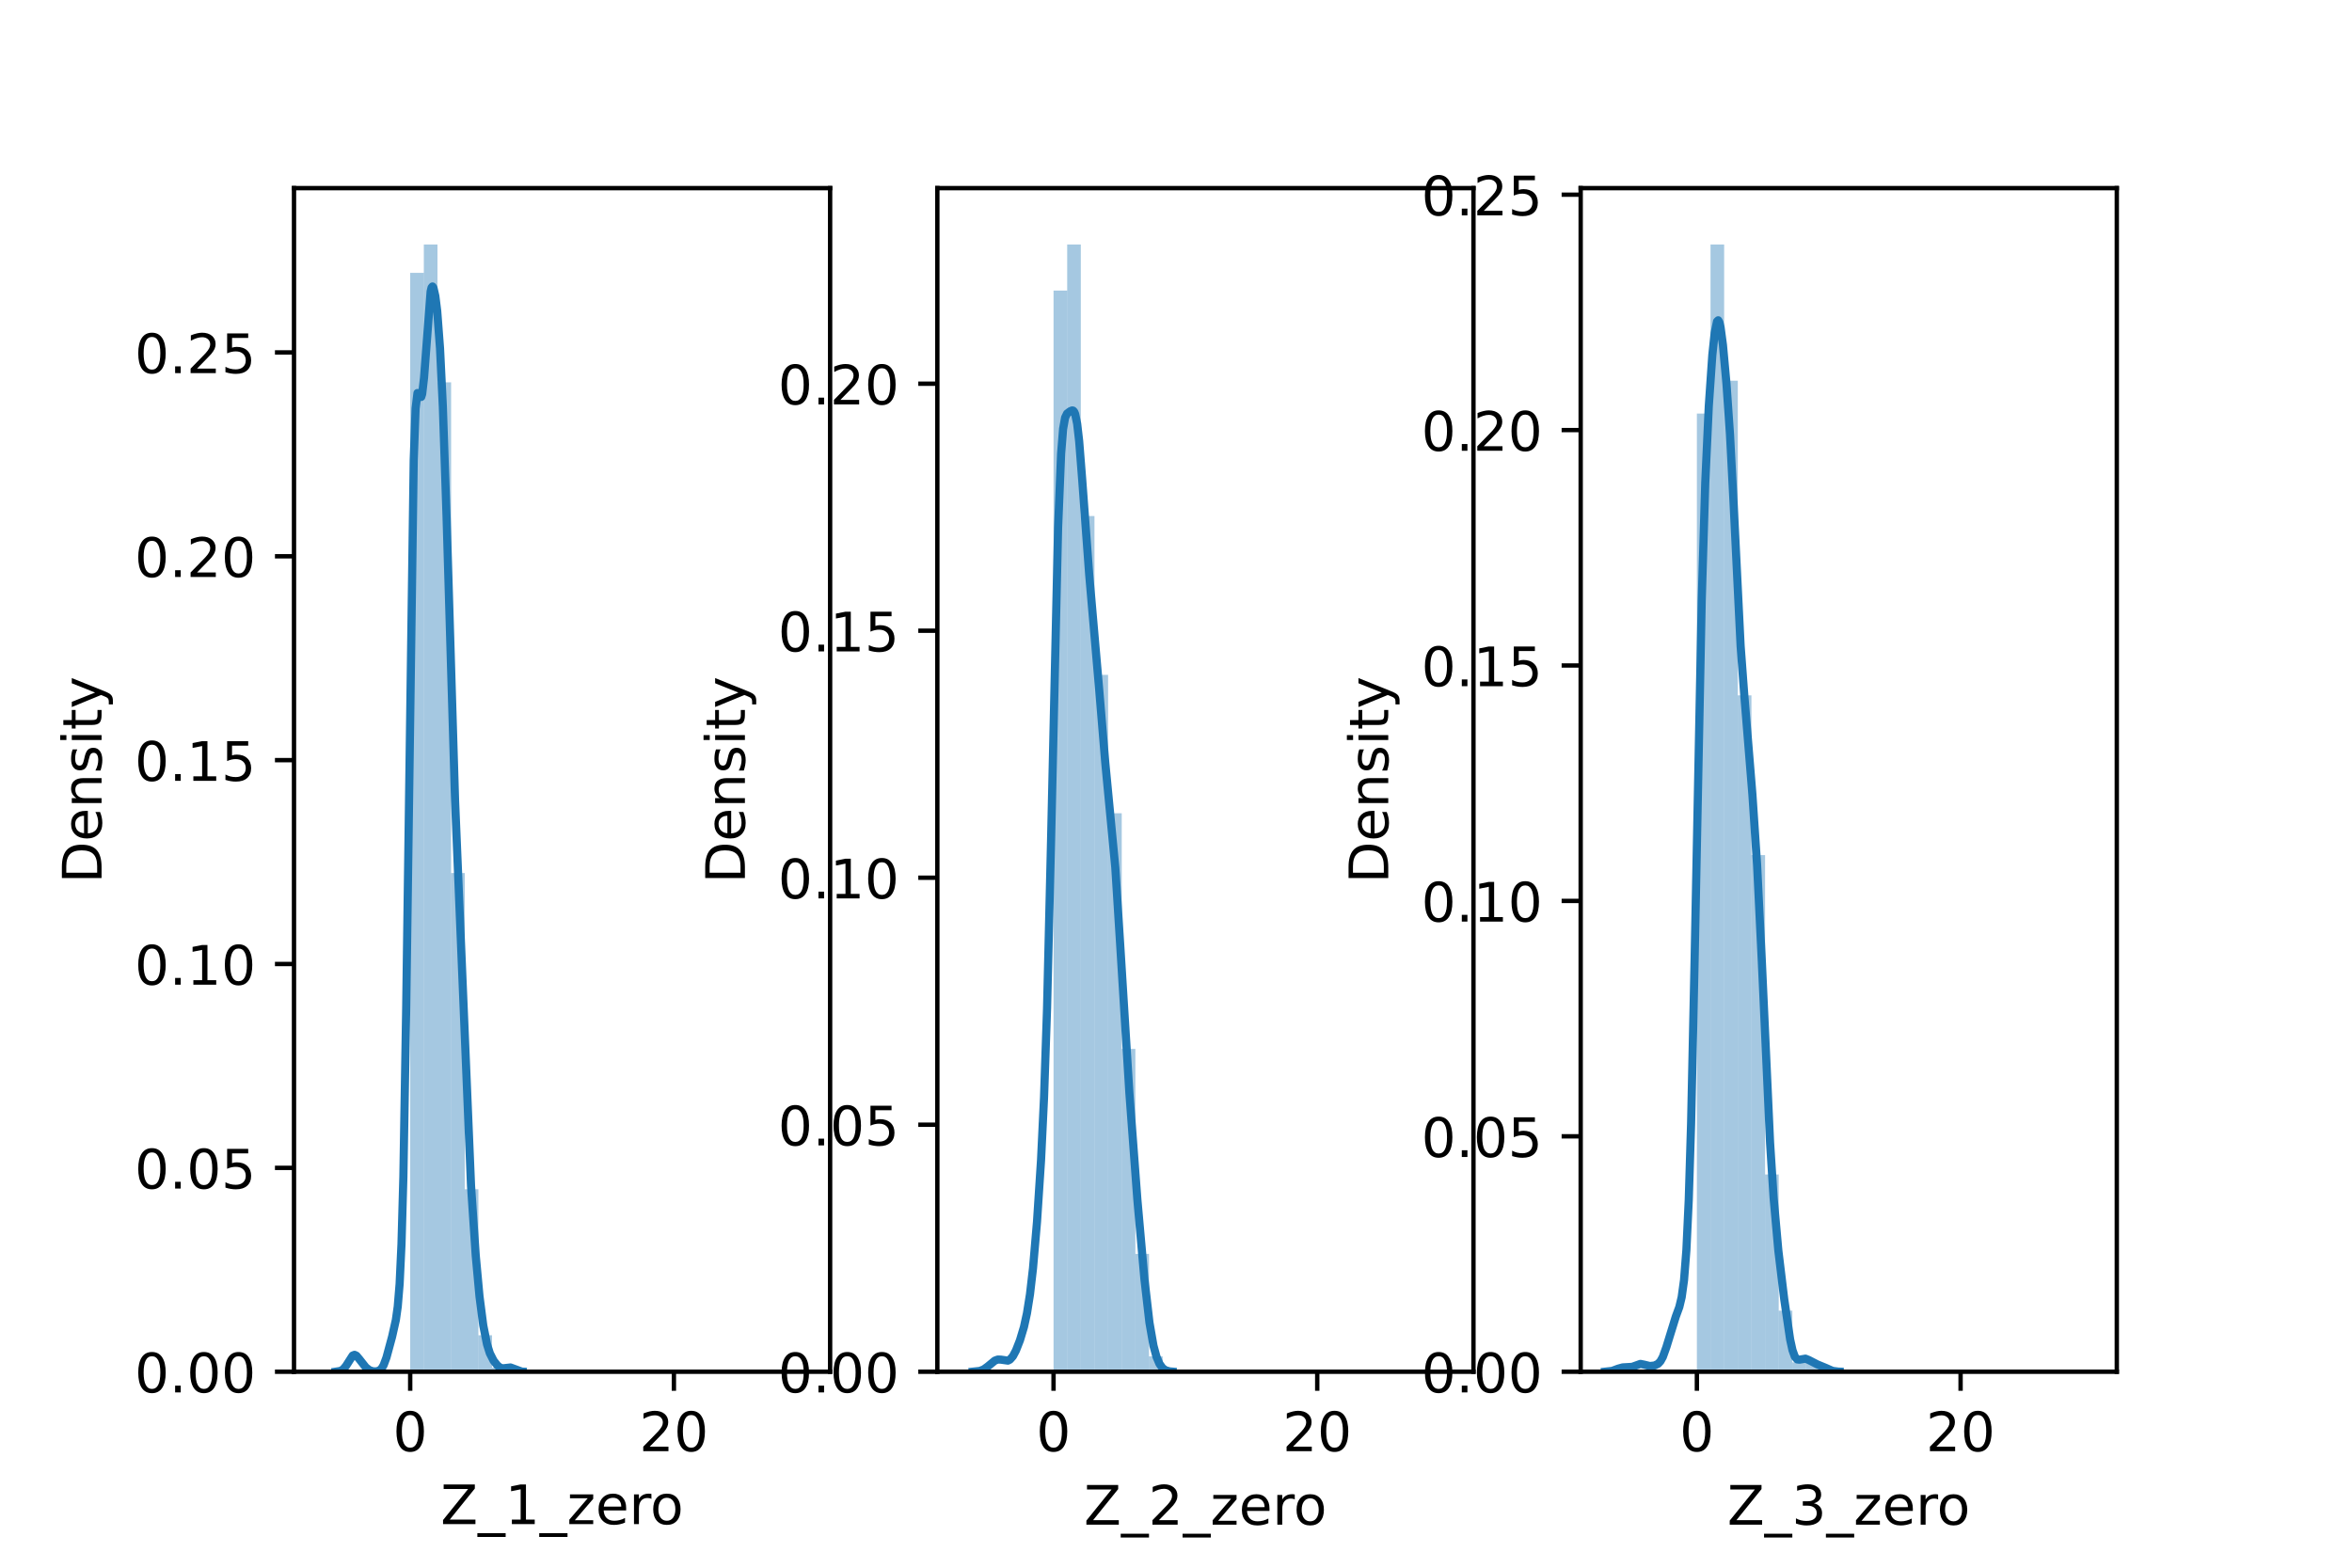 <?xml version="1.0" encoding="utf-8" standalone="no"?>
<!DOCTYPE svg PUBLIC "-//W3C//DTD SVG 1.1//EN"
  "http://www.w3.org/Graphics/SVG/1.1/DTD/svg11.dtd">
<!-- Created with matplotlib (https://matplotlib.org/) -->
<svg height="288pt" version="1.1" viewBox="0 0 432 288" width="432pt" xmlns="http://www.w3.org/2000/svg" xmlns:xlink="http://www.w3.org/1999/xlink">
 <defs>
  <style type="text/css">*{stroke-linecap:butt;stroke-linejoin:round;}</style>
 </defs>
 <g id="figure_1">
  <g id="patch_1">
   <path d="M 0 288 
L 432 288 
L 432 0 
L 0 0 
z
" style="fill:#ffffff;"/>
  </g>
  <g id="axes_1">
   <g id="patch_2">
    <path d="M 54 252 
L 152.471 252 
L 152.471 34.56 
L 54 34.56 
z
" style="fill:#ffffff;"/>
   </g>
   <g id="patch_3">
    <path clip-path="url(#p11caaab399)" d="M 75.342 252 
L 77.847 252 
L 77.847 50.129 
L 75.342 50.129 
z
" style="fill:#1f77b4;opacity:0.4;"/>
   </g>
   <g id="patch_4">
    <path clip-path="url(#p11caaab399)" d="M 77.847 252 
L 80.353 252 
L 80.353 44.914 
L 77.847 44.914 
z
" style="fill:#1f77b4;opacity:0.4;"/>
   </g>
   <g id="patch_5">
    <path clip-path="url(#p11caaab399)" d="M 80.353 252 
L 82.858 252 
L 82.858 70.241 
L 80.353 70.241 
z
" style="fill:#1f77b4;opacity:0.4;"/>
   </g>
   <g id="patch_6">
    <path clip-path="url(#p11caaab399)" d="M 82.858 252 
L 85.363 252 
L 85.363 160.376 
L 82.858 160.376 
z
" style="fill:#1f77b4;opacity:0.4;"/>
   </g>
   <g id="patch_7">
    <path clip-path="url(#p11caaab399)" d="M 85.363 252 
L 87.869 252 
L 87.869 218.479 
L 85.363 218.479 
z
" style="fill:#1f77b4;opacity:0.4;"/>
   </g>
   <g id="patch_8">
    <path clip-path="url(#p11caaab399)" d="M 87.869 252 
L 90.374 252 
L 90.374 245.296 
L 87.869 245.296 
z
" style="fill:#1f77b4;opacity:0.4;"/>
   </g>
   <g id="patch_9">
    <path clip-path="url(#p11caaab399)" d="M 90.374 252 
L 92.879 252 
L 92.879 251.255 
L 90.374 251.255 
z
" style="fill:#1f77b4;opacity:0.4;"/>
   </g>
   <g id="patch_10">
    <path clip-path="url(#p11caaab399)" d="M 92.879 252 
L 95.384 252 
L 95.384 251.255 
L 92.879 251.255 
z
" style="fill:#1f77b4;opacity:0.4;"/>
   </g>
   <g id="patch_11">
    <path clip-path="url(#p11caaab399)" d="M 95.384 252 
L 97.89 252 
L 97.89 252 
L 95.384 252 
z
" style="fill:#1f77b4;opacity:0.4;"/>
   </g>
   <g id="patch_12">
    <path clip-path="url(#p11caaab399)" d="M 97.89 252 
L 100.395 252 
L 100.395 252 
L 97.89 252 
z
" style="fill:#1f77b4;opacity:0.4;"/>
   </g>
   <g id="patch_13">
    <path clip-path="url(#p11caaab399)" d="M 100.395 252 
L 102.9 252 
L 102.9 252 
L 100.395 252 
z
" style="fill:#1f77b4;opacity:0.4;"/>
   </g>
   <g id="patch_14">
    <path clip-path="url(#p11caaab399)" d="M 102.9 252 
L 105.405 252 
L 105.405 252 
L 102.9 252 
z
" style="fill:#1f77b4;opacity:0.4;"/>
   </g>
   <g id="patch_15">
    <path clip-path="url(#p11caaab399)" d="M 105.405 252 
L 107.911 252 
L 107.911 252 
L 105.405 252 
z
" style="fill:#1f77b4;opacity:0.4;"/>
   </g>
   <g id="patch_16">
    <path clip-path="url(#p11caaab399)" d="M 107.911 252 
L 110.416 252 
L 110.416 252 
L 107.911 252 
z
" style="fill:#1f77b4;opacity:0.4;"/>
   </g>
   <g id="patch_17">
    <path clip-path="url(#p11caaab399)" d="M 110.416 252 
L 112.921 252 
L 112.921 252 
L 110.416 252 
z
" style="fill:#1f77b4;opacity:0.4;"/>
   </g>
   <g id="patch_18">
    <path clip-path="url(#p11caaab399)" d="M 112.921 252 
L 115.426 252 
L 115.426 252 
L 112.921 252 
z
" style="fill:#1f77b4;opacity:0.4;"/>
   </g>
   <g id="patch_19">
    <path clip-path="url(#p11caaab399)" d="M 115.426 252 
L 117.932 252 
L 117.932 252 
L 115.426 252 
z
" style="fill:#1f77b4;opacity:0.4;"/>
   </g>
   <g id="patch_20">
    <path clip-path="url(#p11caaab399)" d="M 117.932 252 
L 120.437 252 
L 120.437 252 
L 117.932 252 
z
" style="fill:#1f77b4;opacity:0.4;"/>
   </g>
   <g id="patch_21">
    <path clip-path="url(#p11caaab399)" d="M 120.437 252 
L 122.942 252 
L 122.942 252 
L 120.437 252 
z
" style="fill:#1f77b4;opacity:0.4;"/>
   </g>
   <g id="patch_22">
    <path clip-path="url(#p11caaab399)" d="M 122.942 252 
L 125.447 252 
L 125.447 252 
L 122.942 252 
z
" style="fill:#1f77b4;opacity:0.4;"/>
   </g>
   <g id="patch_23">
    <path clip-path="url(#p11caaab399)" d="M 125.447 252 
L 127.953 252 
L 127.953 252 
L 125.447 252 
z
" style="fill:#1f77b4;opacity:0.4;"/>
   </g>
   <g id="patch_24">
    <path clip-path="url(#p11caaab399)" d="M 127.953 252 
L 130.458 252 
L 130.458 252 
L 127.953 252 
z
" style="fill:#1f77b4;opacity:0.4;"/>
   </g>
   <g id="patch_25">
    <path clip-path="url(#p11caaab399)" d="M 130.458 252 
L 132.963 252 
L 132.963 252 
L 130.458 252 
z
" style="fill:#1f77b4;opacity:0.4;"/>
   </g>
   <g id="patch_26">
    <path clip-path="url(#p11caaab399)" d="M 132.963 252 
L 135.468 252 
L 135.468 252 
L 132.963 252 
z
" style="fill:#1f77b4;opacity:0.4;"/>
   </g>
   <g id="patch_27">
    <path clip-path="url(#p11caaab399)" d="M 135.468 252 
L 137.974 252 
L 137.974 252 
L 135.468 252 
z
" style="fill:#1f77b4;opacity:0.4;"/>
   </g>
   <g id="patch_28">
    <path clip-path="url(#p11caaab399)" d="M 137.974 252 
L 140.479 252 
L 140.479 252 
L 137.974 252 
z
" style="fill:#1f77b4;opacity:0.4;"/>
   </g>
   <g id="patch_29">
    <path clip-path="url(#p11caaab399)" d="M 140.479 252 
L 142.984 252 
L 142.984 252 
L 140.479 252 
z
" style="fill:#1f77b4;opacity:0.4;"/>
   </g>
   <g id="patch_30">
    <path clip-path="url(#p11caaab399)" d="M 142.984 252 
L 145.489 252 
L 145.489 252 
L 142.984 252 
z
" style="fill:#1f77b4;opacity:0.4;"/>
   </g>
   <g id="patch_31">
    <path clip-path="url(#p11caaab399)" d="M 145.489 252 
L 147.995 252 
L 147.995 252 
L 145.489 252 
z
" style="fill:#1f77b4;opacity:0.4;"/>
   </g>
   <g id="matplotlib.axis_1">
    <g id="xtick_1">
     <g id="line2d_1">
      <defs>
       <path d="M 0 0 
L 0 3.5 
" id="m0bbbafd25e" style="stroke:#000000;stroke-width:0.8;"/>
      </defs>
      <g>
       <use style="stroke:#000000;stroke-width:0.8;" x="75.342" xlink:href="#m0bbbafd25e" y="252"/>
      </g>
     </g>
     <g id="text_1">
      <!-- 0 -->
      <g transform="translate(72.161 266.598)scale(0.1 -0.1)">
       <defs>
        <path d="M 31.781 66.406 
Q 24.172 66.406 20.328 58.906 
Q 16.5 51.422 16.5 36.375 
Q 16.5 21.391 20.328 13.891 
Q 24.172 6.391 31.781 6.391 
Q 39.453 6.391 43.281 13.891 
Q 47.125 21.391 47.125 36.375 
Q 47.125 51.422 43.281 58.906 
Q 39.453 66.406 31.781 66.406 
z
M 31.781 74.219 
Q 44.047 74.219 50.516 64.516 
Q 56.984 54.828 56.984 36.375 
Q 56.984 17.969 50.516 8.266 
Q 44.047 -1.422 31.781 -1.422 
Q 19.531 -1.422 13.062 8.266 
Q 6.594 17.969 6.594 36.375 
Q 6.594 54.828 13.062 64.516 
Q 19.531 74.219 31.781 74.219 
z
" id="DejaVuSans-48"/>
       </defs>
       <use xlink:href="#DejaVuSans-48"/>
      </g>
     </g>
    </g>
    <g id="xtick_2">
     <g id="line2d_2">
      <g>
       <use style="stroke:#000000;stroke-width:0.8;" x="123.777" xlink:href="#m0bbbafd25e" y="252"/>
      </g>
     </g>
     <g id="text_2">
      <!-- 20 -->
      <g transform="translate(117.415 266.598)scale(0.1 -0.1)">
       <defs>
        <path d="M 19.188 8.297 
L 53.609 8.297 
L 53.609 0 
L 7.328 0 
L 7.328 8.297 
Q 12.938 14.109 22.625 23.891 
Q 32.328 33.688 34.812 36.531 
Q 39.547 41.844 41.422 45.531 
Q 43.312 49.219 43.312 52.781 
Q 43.312 58.594 39.234 62.25 
Q 35.156 65.922 28.609 65.922 
Q 23.969 65.922 18.812 64.312 
Q 13.672 62.703 7.812 59.422 
L 7.812 69.391 
Q 13.766 71.781 18.938 73 
Q 24.125 74.219 28.422 74.219 
Q 39.75 74.219 46.484 68.547 
Q 53.219 62.891 53.219 53.422 
Q 53.219 48.922 51.531 44.891 
Q 49.859 40.875 45.406 35.406 
Q 44.188 33.984 37.641 27.219 
Q 31.109 20.453 19.188 8.297 
z
" id="DejaVuSans-50"/>
       </defs>
       <use xlink:href="#DejaVuSans-50"/>
       <use x="63.623" xlink:href="#DejaVuSans-48"/>
      </g>
     </g>
    </g>
    <g id="text_3">
     <!-- Z_1_zero -->
     <g transform="translate(80.926 279.998)scale(0.1 -0.1)">
      <defs>
       <path d="M 5.609 72.906 
L 62.891 72.906 
L 62.891 65.375 
L 16.797 8.297 
L 64.016 8.297 
L 64.016 0 
L 4.5 0 
L 4.5 7.516 
L 50.594 64.594 
L 5.609 64.594 
z
" id="DejaVuSans-90"/>
       <path d="M 50.984 -16.609 
L 50.984 -23.578 
L -0.984 -23.578 
L -0.984 -16.609 
z
" id="DejaVuSans-95"/>
       <path d="M 12.406 8.297 
L 28.516 8.297 
L 28.516 63.922 
L 10.984 60.406 
L 10.984 69.391 
L 28.422 72.906 
L 38.281 72.906 
L 38.281 8.297 
L 54.391 8.297 
L 54.391 0 
L 12.406 0 
z
" id="DejaVuSans-49"/>
       <path d="M 5.516 54.688 
L 48.188 54.688 
L 48.188 46.484 
L 14.406 7.172 
L 48.188 7.172 
L 48.188 0 
L 4.297 0 
L 4.297 8.203 
L 38.094 47.516 
L 5.516 47.516 
z
" id="DejaVuSans-122"/>
       <path d="M 56.203 29.594 
L 56.203 25.203 
L 14.891 25.203 
Q 15.484 15.922 20.484 11.062 
Q 25.484 6.203 34.422 6.203 
Q 39.594 6.203 44.453 7.469 
Q 49.312 8.734 54.109 11.281 
L 54.109 2.781 
Q 49.266 0.734 44.188 -0.344 
Q 39.109 -1.422 33.891 -1.422 
Q 20.797 -1.422 13.156 6.188 
Q 5.516 13.812 5.516 26.812 
Q 5.516 40.234 12.766 48.109 
Q 20.016 56 32.328 56 
Q 43.359 56 49.781 48.891 
Q 56.203 41.797 56.203 29.594 
z
M 47.219 32.234 
Q 47.125 39.594 43.094 43.984 
Q 39.062 48.391 32.422 48.391 
Q 24.906 48.391 20.391 44.141 
Q 15.875 39.891 15.188 32.172 
z
" id="DejaVuSans-101"/>
       <path d="M 41.109 46.297 
Q 39.594 47.172 37.812 47.578 
Q 36.031 48 33.891 48 
Q 26.266 48 22.188 43.047 
Q 18.109 38.094 18.109 28.812 
L 18.109 0 
L 9.078 0 
L 9.078 54.688 
L 18.109 54.688 
L 18.109 46.188 
Q 20.953 51.172 25.484 53.578 
Q 30.031 56 36.531 56 
Q 37.453 56 38.578 55.875 
Q 39.703 55.766 41.062 55.516 
z
" id="DejaVuSans-114"/>
       <path d="M 30.609 48.391 
Q 23.391 48.391 19.188 42.75 
Q 14.984 37.109 14.984 27.297 
Q 14.984 17.484 19.156 11.844 
Q 23.344 6.203 30.609 6.203 
Q 37.797 6.203 41.984 11.859 
Q 46.188 17.531 46.188 27.297 
Q 46.188 37.016 41.984 42.703 
Q 37.797 48.391 30.609 48.391 
z
M 30.609 56 
Q 42.328 56 49.016 48.375 
Q 55.719 40.766 55.719 27.297 
Q 55.719 13.875 49.016 6.219 
Q 42.328 -1.422 30.609 -1.422 
Q 18.844 -1.422 12.172 6.219 
Q 5.516 13.875 5.516 27.297 
Q 5.516 40.766 12.172 48.375 
Q 18.844 56 30.609 56 
z
" id="DejaVuSans-111"/>
      </defs>
      <use xlink:href="#DejaVuSans-90"/>
      <use x="68.506" xlink:href="#DejaVuSans-95"/>
      <use x="118.506" xlink:href="#DejaVuSans-49"/>
      <use x="182.129" xlink:href="#DejaVuSans-95"/>
      <use x="232.129" xlink:href="#DejaVuSans-122"/>
      <use x="284.619" xlink:href="#DejaVuSans-101"/>
      <use x="346.143" xlink:href="#DejaVuSans-114"/>
      <use x="385.006" xlink:href="#DejaVuSans-111"/>
     </g>
    </g>
   </g>
   <g id="matplotlib.axis_2">
    <g id="ytick_1">
     <g id="line2d_3">
      <defs>
       <path d="M 0 0 
L -3.5 0 
" id="m06eb4c0893" style="stroke:#000000;stroke-width:0.8;"/>
      </defs>
      <g>
       <use style="stroke:#000000;stroke-width:0.8;" x="54" xlink:href="#m06eb4c0893" y="252"/>
      </g>
     </g>
     <g id="text_4">
      <!-- 0.00 -->
      <g transform="translate(24.734 255.799)scale(0.1 -0.1)">
       <defs>
        <path d="M 10.688 12.406 
L 21 12.406 
L 21 0 
L 10.688 0 
z
" id="DejaVuSans-46"/>
       </defs>
       <use xlink:href="#DejaVuSans-48"/>
       <use x="63.623" xlink:href="#DejaVuSans-46"/>
       <use x="95.41" xlink:href="#DejaVuSans-48"/>
       <use x="159.033" xlink:href="#DejaVuSans-48"/>
      </g>
     </g>
    </g>
    <g id="ytick_2">
     <g id="line2d_4">
      <g>
       <use style="stroke:#000000;stroke-width:0.8;" x="54" xlink:href="#m06eb4c0893" y="214.549"/>
      </g>
     </g>
     <g id="text_5">
      <!-- 0.05 -->
      <g transform="translate(24.734 218.348)scale(0.1 -0.1)">
       <defs>
        <path d="M 10.797 72.906 
L 49.516 72.906 
L 49.516 64.594 
L 19.828 64.594 
L 19.828 46.734 
Q 21.969 47.469 24.109 47.828 
Q 26.266 48.188 28.422 48.188 
Q 40.625 48.188 47.75 41.5 
Q 54.891 34.812 54.891 23.391 
Q 54.891 11.625 47.562 5.094 
Q 40.234 -1.422 26.906 -1.422 
Q 22.312 -1.422 17.547 -0.641 
Q 12.797 0.141 7.719 1.703 
L 7.719 11.625 
Q 12.109 9.234 16.797 8.062 
Q 21.484 6.891 26.703 6.891 
Q 35.156 6.891 40.078 11.328 
Q 45.016 15.766 45.016 23.391 
Q 45.016 31 40.078 35.438 
Q 35.156 39.891 26.703 39.891 
Q 22.75 39.891 18.812 39.016 
Q 14.891 38.141 10.797 36.281 
z
" id="DejaVuSans-53"/>
       </defs>
       <use xlink:href="#DejaVuSans-48"/>
       <use x="63.623" xlink:href="#DejaVuSans-46"/>
       <use x="95.41" xlink:href="#DejaVuSans-48"/>
       <use x="159.033" xlink:href="#DejaVuSans-53"/>
      </g>
     </g>
    </g>
    <g id="ytick_3">
     <g id="line2d_5">
      <g>
       <use style="stroke:#000000;stroke-width:0.8;" x="54" xlink:href="#m06eb4c0893" y="177.098"/>
      </g>
     </g>
     <g id="text_6">
      <!-- 0.10 -->
      <g transform="translate(24.734 180.897)scale(0.1 -0.1)">
       <use xlink:href="#DejaVuSans-48"/>
       <use x="63.623" xlink:href="#DejaVuSans-46"/>
       <use x="95.41" xlink:href="#DejaVuSans-49"/>
       <use x="159.033" xlink:href="#DejaVuSans-48"/>
      </g>
     </g>
    </g>
    <g id="ytick_4">
     <g id="line2d_6">
      <g>
       <use style="stroke:#000000;stroke-width:0.8;" x="54" xlink:href="#m06eb4c0893" y="139.647"/>
      </g>
     </g>
     <g id="text_7">
      <!-- 0.15 -->
      <g transform="translate(24.734 143.446)scale(0.1 -0.1)">
       <use xlink:href="#DejaVuSans-48"/>
       <use x="63.623" xlink:href="#DejaVuSans-46"/>
       <use x="95.41" xlink:href="#DejaVuSans-49"/>
       <use x="159.033" xlink:href="#DejaVuSans-53"/>
      </g>
     </g>
    </g>
    <g id="ytick_5">
     <g id="line2d_7">
      <g>
       <use style="stroke:#000000;stroke-width:0.8;" x="54" xlink:href="#m06eb4c0893" y="102.195"/>
      </g>
     </g>
     <g id="text_8">
      <!-- 0.20 -->
      <g transform="translate(24.734 105.995)scale(0.1 -0.1)">
       <use xlink:href="#DejaVuSans-48"/>
       <use x="63.623" xlink:href="#DejaVuSans-46"/>
       <use x="95.41" xlink:href="#DejaVuSans-50"/>
       <use x="159.033" xlink:href="#DejaVuSans-48"/>
      </g>
     </g>
    </g>
    <g id="ytick_6">
     <g id="line2d_8">
      <g>
       <use style="stroke:#000000;stroke-width:0.8;" x="54" xlink:href="#m06eb4c0893" y="64.744"/>
      </g>
     </g>
     <g id="text_9">
      <!-- 0.25 -->
      <g transform="translate(24.734 68.544)scale(0.1 -0.1)">
       <use xlink:href="#DejaVuSans-48"/>
       <use x="63.623" xlink:href="#DejaVuSans-46"/>
       <use x="95.41" xlink:href="#DejaVuSans-50"/>
       <use x="159.033" xlink:href="#DejaVuSans-53"/>
      </g>
     </g>
    </g>
    <g id="text_10">
     <!-- Density -->
     <g transform="translate(18.655 162.289)rotate(-90)scale(0.1 -0.1)">
      <defs>
       <path d="M 19.672 64.797 
L 19.672 8.109 
L 31.594 8.109 
Q 46.688 8.109 53.688 14.938 
Q 60.688 21.781 60.688 36.531 
Q 60.688 51.172 53.688 57.984 
Q 46.688 64.797 31.594 64.797 
z
M 9.812 72.906 
L 30.078 72.906 
Q 51.266 72.906 61.172 64.094 
Q 71.094 55.281 71.094 36.531 
Q 71.094 17.672 61.125 8.828 
Q 51.172 0 30.078 0 
L 9.812 0 
z
" id="DejaVuSans-68"/>
       <path d="M 54.891 33.016 
L 54.891 0 
L 45.906 0 
L 45.906 32.719 
Q 45.906 40.484 42.875 44.328 
Q 39.844 48.188 33.797 48.188 
Q 26.516 48.188 22.312 43.547 
Q 18.109 38.922 18.109 30.906 
L 18.109 0 
L 9.078 0 
L 9.078 54.688 
L 18.109 54.688 
L 18.109 46.188 
Q 21.344 51.125 25.703 53.562 
Q 30.078 56 35.797 56 
Q 45.219 56 50.047 50.172 
Q 54.891 44.344 54.891 33.016 
z
" id="DejaVuSans-110"/>
       <path d="M 44.281 53.078 
L 44.281 44.578 
Q 40.484 46.531 36.375 47.5 
Q 32.281 48.484 27.875 48.484 
Q 21.188 48.484 17.844 46.438 
Q 14.5 44.391 14.5 40.281 
Q 14.5 37.156 16.891 35.375 
Q 19.281 33.594 26.516 31.984 
L 29.594 31.297 
Q 39.156 29.25 43.188 25.516 
Q 47.219 21.781 47.219 15.094 
Q 47.219 7.469 41.188 3.016 
Q 35.156 -1.422 24.609 -1.422 
Q 20.219 -1.422 15.453 -0.562 
Q 10.688 0.297 5.422 2 
L 5.422 11.281 
Q 10.406 8.688 15.234 7.391 
Q 20.062 6.109 24.812 6.109 
Q 31.156 6.109 34.562 8.281 
Q 37.984 10.453 37.984 14.406 
Q 37.984 18.062 35.516 20.016 
Q 33.062 21.969 24.703 23.781 
L 21.578 24.516 
Q 13.234 26.266 9.516 29.906 
Q 5.812 33.547 5.812 39.891 
Q 5.812 47.609 11.281 51.797 
Q 16.75 56 26.812 56 
Q 31.781 56 36.172 55.266 
Q 40.578 54.547 44.281 53.078 
z
" id="DejaVuSans-115"/>
       <path d="M 9.422 54.688 
L 18.406 54.688 
L 18.406 0 
L 9.422 0 
z
M 9.422 75.984 
L 18.406 75.984 
L 18.406 64.594 
L 9.422 64.594 
z
" id="DejaVuSans-105"/>
       <path d="M 18.312 70.219 
L 18.312 54.688 
L 36.812 54.688 
L 36.812 47.703 
L 18.312 47.703 
L 18.312 18.016 
Q 18.312 11.328 20.141 9.422 
Q 21.969 7.516 27.594 7.516 
L 36.812 7.516 
L 36.812 0 
L 27.594 0 
Q 17.188 0 13.234 3.875 
Q 9.281 7.766 9.281 18.016 
L 9.281 47.703 
L 2.688 47.703 
L 2.688 54.688 
L 9.281 54.688 
L 9.281 70.219 
z
" id="DejaVuSans-116"/>
       <path d="M 32.172 -5.078 
Q 28.375 -14.844 24.75 -17.812 
Q 21.141 -20.797 15.094 -20.797 
L 7.906 -20.797 
L 7.906 -13.281 
L 13.188 -13.281 
Q 16.891 -13.281 18.938 -11.516 
Q 21 -9.766 23.484 -3.219 
L 25.094 0.875 
L 2.984 54.688 
L 12.5 54.688 
L 29.594 11.922 
L 46.688 54.688 
L 56.203 54.688 
z
" id="DejaVuSans-121"/>
      </defs>
      <use xlink:href="#DejaVuSans-68"/>
      <use x="77.002" xlink:href="#DejaVuSans-101"/>
      <use x="138.525" xlink:href="#DejaVuSans-110"/>
      <use x="201.904" xlink:href="#DejaVuSans-115"/>
      <use x="254.004" xlink:href="#DejaVuSans-105"/>
      <use x="281.787" xlink:href="#DejaVuSans-116"/>
      <use x="320.996" xlink:href="#DejaVuSans-121"/>
     </g>
    </g>
   </g>
   <g id="line2d_9">
    <path clip-path="url(#p11caaab399)" d="M 61.661 251.99 
L 62.524 251.859 
L 63.042 251.551 
L 63.559 250.928 
L 64.768 249.036 
L 65.113 248.893 
L 65.458 249.048 
L 65.976 249.659 
L 67.185 251.196 
L 67.875 251.728 
L 68.566 251.941 
L 69.256 251.925 
L 69.774 251.71 
L 70.119 251.366 
L 70.464 250.78 
L 70.982 249.389 
L 72.018 245.563 
L 72.708 242.49 
L 73.054 240.035 
L 73.399 235.881 
L 73.744 228.548 
L 74.089 216.169 
L 74.607 185.282 
L 75.988 84.548 
L 76.334 75.039 
L 76.679 72.204 
L 76.851 72.219 
L 77.197 72.922 
L 77.369 72.916 
L 77.542 72.367 
L 77.887 69.374 
L 79.095 53.549 
L 79.268 52.834 
L 79.441 52.632 
L 79.613 52.869 
L 79.959 54.394 
L 80.304 57.156 
L 80.822 64.018 
L 81.34 74.712 
L 82.03 95.155 
L 83.584 147.095 
L 86.518 217.866 
L 87.381 230.664 
L 88.072 238.168 
L 88.762 243.497 
L 89.453 246.968 
L 89.971 248.61 
L 90.661 249.97 
L 91.352 250.842 
L 91.869 251.258 
L 92.387 251.377 
L 93.768 251.218 
L 95.84 251.983 
L 96.012 251.991 
L 96.012 251.991 
" style="fill:none;stroke:#1f77b4;stroke-linecap:square;stroke-width:1.5;"/>
   </g>
   <g id="patch_32">
    <path d="M 54 252 
L 54 34.56 
" style="fill:none;stroke:#000000;stroke-linecap:square;stroke-linejoin:miter;stroke-width:0.8;"/>
   </g>
   <g id="patch_33">
    <path d="M 152.471 252 
L 152.471 34.56 
" style="fill:none;stroke:#000000;stroke-linecap:square;stroke-linejoin:miter;stroke-width:0.8;"/>
   </g>
   <g id="patch_34">
    <path d="M 54 252 
L 152.471 252 
" style="fill:none;stroke:#000000;stroke-linecap:square;stroke-linejoin:miter;stroke-width:0.8;"/>
   </g>
   <g id="patch_35">
    <path d="M 54 34.56 
L 152.471 34.56 
" style="fill:none;stroke:#000000;stroke-linecap:square;stroke-linejoin:miter;stroke-width:0.8;"/>
   </g>
  </g>
  <g id="axes_2">
   <g id="patch_36">
    <path d="M 172.165 252 
L 270.635 252 
L 270.635 34.56 
L 172.165 34.56 
z
" style="fill:#ffffff;"/>
   </g>
   <g id="patch_37">
    <path clip-path="url(#p3aa80ba2a0)" d="M 193.507 252 
L 196.012 252 
L 196.012 53.386 
L 193.507 53.386 
z
" style="fill:#1f77b4;opacity:0.4;"/>
   </g>
   <g id="patch_38">
    <path clip-path="url(#p3aa80ba2a0)" d="M 196.012 252 
L 198.517 252 
L 198.517 44.914 
L 196.012 44.914 
z
" style="fill:#1f77b4;opacity:0.4;"/>
   </g>
   <g id="patch_39">
    <path clip-path="url(#p3aa80ba2a0)" d="M 198.517 252 
L 201.023 252 
L 201.023 94.803 
L 198.517 94.803 
z
" style="fill:#1f77b4;opacity:0.4;"/>
   </g>
   <g id="patch_40">
    <path clip-path="url(#p3aa80ba2a0)" d="M 201.023 252 
L 203.528 252 
L 203.528 123.983 
L 201.023 123.983 
z
" style="fill:#1f77b4;opacity:0.4;"/>
   </g>
   <g id="patch_41">
    <path clip-path="url(#p3aa80ba2a0)" d="M 203.528 252 
L 206.033 252 
L 206.033 149.398 
L 203.528 149.398 
z
" style="fill:#1f77b4;opacity:0.4;"/>
   </g>
   <g id="patch_42">
    <path clip-path="url(#p3aa80ba2a0)" d="M 206.033 252 
L 208.538 252 
L 208.538 192.698 
L 206.033 192.698 
z
" style="fill:#1f77b4;opacity:0.4;"/>
   </g>
   <g id="patch_43">
    <path clip-path="url(#p3aa80ba2a0)" d="M 208.538 252 
L 211.044 252 
L 211.044 230.35 
L 208.538 230.35 
z
" style="fill:#1f77b4;opacity:0.4;"/>
   </g>
   <g id="patch_44">
    <path clip-path="url(#p3aa80ba2a0)" d="M 211.044 252 
L 213.549 252 
L 213.549 249.176 
L 211.044 249.176 
z
" style="fill:#1f77b4;opacity:0.4;"/>
   </g>
   <g id="patch_45">
    <path clip-path="url(#p3aa80ba2a0)" d="M 213.549 252 
L 216.054 252 
L 216.054 252 
L 213.549 252 
z
" style="fill:#1f77b4;opacity:0.4;"/>
   </g>
   <g id="patch_46">
    <path clip-path="url(#p3aa80ba2a0)" d="M 216.054 252 
L 218.559 252 
L 218.559 252 
L 216.054 252 
z
" style="fill:#1f77b4;opacity:0.4;"/>
   </g>
   <g id="patch_47">
    <path clip-path="url(#p3aa80ba2a0)" d="M 218.559 252 
L 221.065 252 
L 221.065 252 
L 218.559 252 
z
" style="fill:#1f77b4;opacity:0.4;"/>
   </g>
   <g id="patch_48">
    <path clip-path="url(#p3aa80ba2a0)" d="M 221.065 252 
L 223.57 252 
L 223.57 252 
L 221.065 252 
z
" style="fill:#1f77b4;opacity:0.4;"/>
   </g>
   <g id="patch_49">
    <path clip-path="url(#p3aa80ba2a0)" d="M 223.57 252 
L 226.075 252 
L 226.075 252 
L 223.57 252 
z
" style="fill:#1f77b4;opacity:0.4;"/>
   </g>
   <g id="patch_50">
    <path clip-path="url(#p3aa80ba2a0)" d="M 226.075 252 
L 228.581 252 
L 228.581 252 
L 226.075 252 
z
" style="fill:#1f77b4;opacity:0.4;"/>
   </g>
   <g id="patch_51">
    <path clip-path="url(#p3aa80ba2a0)" d="M 228.581 252 
L 231.086 252 
L 231.086 252 
L 228.581 252 
z
" style="fill:#1f77b4;opacity:0.4;"/>
   </g>
   <g id="patch_52">
    <path clip-path="url(#p3aa80ba2a0)" d="M 231.086 252 
L 233.591 252 
L 233.591 252 
L 231.086 252 
z
" style="fill:#1f77b4;opacity:0.4;"/>
   </g>
   <g id="patch_53">
    <path clip-path="url(#p3aa80ba2a0)" d="M 233.591 252 
L 236.096 252 
L 236.096 252 
L 233.591 252 
z
" style="fill:#1f77b4;opacity:0.4;"/>
   </g>
   <g id="patch_54">
    <path clip-path="url(#p3aa80ba2a0)" d="M 236.096 252 
L 238.602 252 
L 238.602 252 
L 236.096 252 
z
" style="fill:#1f77b4;opacity:0.4;"/>
   </g>
   <g id="patch_55">
    <path clip-path="url(#p3aa80ba2a0)" d="M 238.602 252 
L 241.107 252 
L 241.107 252 
L 238.602 252 
z
" style="fill:#1f77b4;opacity:0.4;"/>
   </g>
   <g id="patch_56">
    <path clip-path="url(#p3aa80ba2a0)" d="M 241.107 252 
L 243.612 252 
L 243.612 252 
L 241.107 252 
z
" style="fill:#1f77b4;opacity:0.4;"/>
   </g>
   <g id="patch_57">
    <path clip-path="url(#p3aa80ba2a0)" d="M 243.612 252 
L 246.117 252 
L 246.117 252 
L 243.612 252 
z
" style="fill:#1f77b4;opacity:0.4;"/>
   </g>
   <g id="patch_58">
    <path clip-path="url(#p3aa80ba2a0)" d="M 246.117 252 
L 248.623 252 
L 248.623 252 
L 246.117 252 
z
" style="fill:#1f77b4;opacity:0.4;"/>
   </g>
   <g id="patch_59">
    <path clip-path="url(#p3aa80ba2a0)" d="M 248.623 252 
L 251.128 252 
L 251.128 252 
L 248.623 252 
z
" style="fill:#1f77b4;opacity:0.4;"/>
   </g>
   <g id="patch_60">
    <path clip-path="url(#p3aa80ba2a0)" d="M 251.128 252 
L 253.633 252 
L 253.633 252 
L 251.128 252 
z
" style="fill:#1f77b4;opacity:0.4;"/>
   </g>
   <g id="patch_61">
    <path clip-path="url(#p3aa80ba2a0)" d="M 253.633 252 
L 256.138 252 
L 256.138 252 
L 253.633 252 
z
" style="fill:#1f77b4;opacity:0.4;"/>
   </g>
   <g id="patch_62">
    <path clip-path="url(#p3aa80ba2a0)" d="M 256.138 252 
L 258.644 252 
L 258.644 252 
L 256.138 252 
z
" style="fill:#1f77b4;opacity:0.4;"/>
   </g>
   <g id="patch_63">
    <path clip-path="url(#p3aa80ba2a0)" d="M 258.644 252 
L 261.149 252 
L 261.149 252 
L 258.644 252 
z
" style="fill:#1f77b4;opacity:0.4;"/>
   </g>
   <g id="patch_64">
    <path clip-path="url(#p3aa80ba2a0)" d="M 261.149 252 
L 263.654 252 
L 263.654 252 
L 261.149 252 
z
" style="fill:#1f77b4;opacity:0.4;"/>
   </g>
   <g id="patch_65">
    <path clip-path="url(#p3aa80ba2a0)" d="M 263.654 252 
L 266.159 252 
L 266.159 252 
L 263.654 252 
z
" style="fill:#1f77b4;opacity:0.4;"/>
   </g>
   <g id="matplotlib.axis_3">
    <g id="xtick_3">
     <g id="line2d_10">
      <g>
       <use style="stroke:#000000;stroke-width:0.8;" x="193.507" xlink:href="#m0bbbafd25e" y="252"/>
      </g>
     </g>
     <g id="text_11">
      <!-- 0 -->
      <g transform="translate(190.326 266.598)scale(0.1 -0.1)">
       <use xlink:href="#DejaVuSans-48"/>
      </g>
     </g>
    </g>
    <g id="xtick_4">
     <g id="line2d_11">
      <g>
       <use style="stroke:#000000;stroke-width:0.8;" x="241.942" xlink:href="#m0bbbafd25e" y="252"/>
      </g>
     </g>
     <g id="text_12">
      <!-- 20 -->
      <g transform="translate(235.579 266.598)scale(0.1 -0.1)">
       <use xlink:href="#DejaVuSans-50"/>
       <use x="63.623" xlink:href="#DejaVuSans-48"/>
      </g>
     </g>
    </g>
    <g id="text_13">
     <!-- Z_2_zero -->
     <g transform="translate(199.091 280.1)scale(0.1 -0.1)">
      <use xlink:href="#DejaVuSans-90"/>
      <use x="68.506" xlink:href="#DejaVuSans-95"/>
      <use x="118.506" xlink:href="#DejaVuSans-50"/>
      <use x="182.129" xlink:href="#DejaVuSans-95"/>
      <use x="232.129" xlink:href="#DejaVuSans-122"/>
      <use x="284.619" xlink:href="#DejaVuSans-101"/>
      <use x="346.143" xlink:href="#DejaVuSans-114"/>
      <use x="385.006" xlink:href="#DejaVuSans-111"/>
     </g>
    </g>
   </g>
   <g id="matplotlib.axis_4">
    <g id="ytick_7">
     <g id="line2d_12">
      <g>
       <use style="stroke:#000000;stroke-width:0.8;" x="172.165" xlink:href="#m06eb4c0893" y="252"/>
      </g>
     </g>
     <g id="text_14">
      <!-- 0.00 -->
      <g transform="translate(142.899 255.799)scale(0.1 -0.1)">
       <use xlink:href="#DejaVuSans-48"/>
       <use x="63.623" xlink:href="#DejaVuSans-46"/>
       <use x="95.41" xlink:href="#DejaVuSans-48"/>
       <use x="159.033" xlink:href="#DejaVuSans-48"/>
      </g>
     </g>
    </g>
    <g id="ytick_8">
     <g id="line2d_13">
      <g>
       <use style="stroke:#000000;stroke-width:0.8;" x="172.165" xlink:href="#m06eb4c0893" y="206.623"/>
      </g>
     </g>
     <g id="text_15">
      <!-- 0.05 -->
      <g transform="translate(142.899 210.422)scale(0.1 -0.1)">
       <use xlink:href="#DejaVuSans-48"/>
       <use x="63.623" xlink:href="#DejaVuSans-46"/>
       <use x="95.41" xlink:href="#DejaVuSans-48"/>
       <use x="159.033" xlink:href="#DejaVuSans-53"/>
      </g>
     </g>
    </g>
    <g id="ytick_9">
     <g id="line2d_14">
      <g>
       <use style="stroke:#000000;stroke-width:0.8;" x="172.165" xlink:href="#m06eb4c0893" y="161.246"/>
      </g>
     </g>
     <g id="text_16">
      <!-- 0.10 -->
      <g transform="translate(142.899 165.045)scale(0.1 -0.1)">
       <use xlink:href="#DejaVuSans-48"/>
       <use x="63.623" xlink:href="#DejaVuSans-46"/>
       <use x="95.41" xlink:href="#DejaVuSans-49"/>
       <use x="159.033" xlink:href="#DejaVuSans-48"/>
      </g>
     </g>
    </g>
    <g id="ytick_10">
     <g id="line2d_15">
      <g>
       <use style="stroke:#000000;stroke-width:0.8;" x="172.165" xlink:href="#m06eb4c0893" y="115.869"/>
      </g>
     </g>
     <g id="text_17">
      <!-- 0.15 -->
      <g transform="translate(142.899 119.668)scale(0.1 -0.1)">
       <use xlink:href="#DejaVuSans-48"/>
       <use x="63.623" xlink:href="#DejaVuSans-46"/>
       <use x="95.41" xlink:href="#DejaVuSans-49"/>
       <use x="159.033" xlink:href="#DejaVuSans-53"/>
      </g>
     </g>
    </g>
    <g id="ytick_11">
     <g id="line2d_16">
      <g>
       <use style="stroke:#000000;stroke-width:0.8;" x="172.165" xlink:href="#m06eb4c0893" y="70.492"/>
      </g>
     </g>
     <g id="text_18">
      <!-- 0.20 -->
      <g transform="translate(142.899 74.291)scale(0.1 -0.1)">
       <use xlink:href="#DejaVuSans-48"/>
       <use x="63.623" xlink:href="#DejaVuSans-46"/>
       <use x="95.41" xlink:href="#DejaVuSans-50"/>
       <use x="159.033" xlink:href="#DejaVuSans-48"/>
      </g>
     </g>
    </g>
    <g id="text_19">
     <!-- Density -->
     <g transform="translate(136.819 162.289)rotate(-90)scale(0.1 -0.1)">
      <use xlink:href="#DejaVuSans-68"/>
      <use x="77.002" xlink:href="#DejaVuSans-101"/>
      <use x="138.525" xlink:href="#DejaVuSans-110"/>
      <use x="201.904" xlink:href="#DejaVuSans-115"/>
      <use x="254.004" xlink:href="#DejaVuSans-105"/>
      <use x="281.787" xlink:href="#DejaVuSans-116"/>
      <use x="320.996" xlink:href="#DejaVuSans-121"/>
     </g>
    </g>
   </g>
   <g id="line2d_17">
    <path clip-path="url(#p3aa80ba2a0)" d="M 178.67 251.991 
L 179.961 251.858 
L 180.699 251.565 
L 181.436 251.026 
L 182.727 249.959 
L 183.28 249.758 
L 183.833 249.779 
L 185.124 249.962 
L 185.493 249.779 
L 186.046 249.149 
L 186.599 248.107 
L 187.337 246.229 
L 188.074 243.773 
L 188.627 241.256 
L 189.181 237.776 
L 189.734 233.009 
L 190.471 224.459 
L 191.209 213.162 
L 191.762 201.602 
L 192.315 185.267 
L 193.053 154.39 
L 194.344 96.933 
L 194.897 83.351 
L 195.266 78.787 
L 195.634 76.709 
L 196.003 75.965 
L 196.556 75.559 
L 196.925 75.4 
L 197.109 75.439 
L 197.294 75.641 
L 197.478 76.072 
L 197.847 77.853 
L 198.216 81.046 
L 198.769 88.085 
L 200.06 105.577 
L 201.904 126.814 
L 203.01 140.121 
L 204.854 159.384 
L 205.776 173.968 
L 207.435 200.731 
L 208.91 220.442 
L 210.201 234.989 
L 211.123 242.972 
L 211.861 247.21 
L 212.414 249.248 
L 212.967 250.553 
L 213.52 251.325 
L 214.073 251.73 
L 214.811 251.939 
L 215.364 251.984 
L 215.364 251.984 
" style="fill:none;stroke:#1f77b4;stroke-linecap:square;stroke-width:1.5;"/>
   </g>
   <g id="patch_66">
    <path d="M 172.165 252 
L 172.165 34.56 
" style="fill:none;stroke:#000000;stroke-linecap:square;stroke-linejoin:miter;stroke-width:0.8;"/>
   </g>
   <g id="patch_67">
    <path d="M 270.635 252 
L 270.635 34.56 
" style="fill:none;stroke:#000000;stroke-linecap:square;stroke-linejoin:miter;stroke-width:0.8;"/>
   </g>
   <g id="patch_68">
    <path d="M 172.165 252 
L 270.635 252 
" style="fill:none;stroke:#000000;stroke-linecap:square;stroke-linejoin:miter;stroke-width:0.8;"/>
   </g>
   <g id="patch_69">
    <path d="M 172.165 34.56 
L 270.635 34.56 
" style="fill:none;stroke:#000000;stroke-linecap:square;stroke-linejoin:miter;stroke-width:0.8;"/>
   </g>
  </g>
  <g id="axes_3">
   <g id="patch_70">
    <path d="M 290.329 252 
L 388.8 252 
L 388.8 34.56 
L 290.329 34.56 
z
" style="fill:#ffffff;"/>
   </g>
   <g id="patch_71">
    <path clip-path="url(#pf582890faf)" d="M 311.672 252 
L 314.177 252 
L 314.177 75.977 
L 311.672 75.977 
z
" style="fill:#1f77b4;opacity:0.4;"/>
   </g>
   <g id="patch_72">
    <path clip-path="url(#pf582890faf)" d="M 314.177 252 
L 316.682 252 
L 316.682 44.914 
L 314.177 44.914 
z
" style="fill:#1f77b4;opacity:0.4;"/>
   </g>
   <g id="patch_73">
    <path clip-path="url(#pf582890faf)" d="M 316.682 252 
L 319.187 252 
L 319.187 69.937 
L 316.682 69.937 
z
" style="fill:#1f77b4;opacity:0.4;"/>
   </g>
   <g id="patch_74">
    <path clip-path="url(#pf582890faf)" d="M 319.187 252 
L 321.693 252 
L 321.693 127.749 
L 319.187 127.749 
z
" style="fill:#1f77b4;opacity:0.4;"/>
   </g>
   <g id="patch_75">
    <path clip-path="url(#pf582890faf)" d="M 321.693 252 
L 324.198 252 
L 324.198 157.086 
L 321.693 157.086 
z
" style="fill:#1f77b4;opacity:0.4;"/>
   </g>
   <g id="patch_76">
    <path clip-path="url(#pf582890faf)" d="M 324.198 252 
L 326.703 252 
L 326.703 215.76 
L 324.198 215.76 
z
" style="fill:#1f77b4;opacity:0.4;"/>
   </g>
   <g id="patch_77">
    <path clip-path="url(#pf582890faf)" d="M 326.703 252 
L 329.208 252 
L 329.208 240.783 
L 326.703 240.783 
z
" style="fill:#1f77b4;opacity:0.4;"/>
   </g>
   <g id="patch_78">
    <path clip-path="url(#pf582890faf)" d="M 329.208 252 
L 331.714 252 
L 331.714 250.274 
L 329.208 250.274 
z
" style="fill:#1f77b4;opacity:0.4;"/>
   </g>
   <g id="patch_79">
    <path clip-path="url(#pf582890faf)" d="M 331.714 252 
L 334.219 252 
L 334.219 250.274 
L 331.714 250.274 
z
" style="fill:#1f77b4;opacity:0.4;"/>
   </g>
   <g id="patch_80">
    <path clip-path="url(#pf582890faf)" d="M 334.219 252 
L 336.724 252 
L 336.724 251.137 
L 334.219 251.137 
z
" style="fill:#1f77b4;opacity:0.4;"/>
   </g>
   <g id="patch_81">
    <path clip-path="url(#pf582890faf)" d="M 336.724 252 
L 339.229 252 
L 339.229 252 
L 336.724 252 
z
" style="fill:#1f77b4;opacity:0.4;"/>
   </g>
   <g id="patch_82">
    <path clip-path="url(#pf582890faf)" d="M 339.229 252 
L 341.735 252 
L 341.735 252 
L 339.229 252 
z
" style="fill:#1f77b4;opacity:0.4;"/>
   </g>
   <g id="patch_83">
    <path clip-path="url(#pf582890faf)" d="M 341.735 252 
L 344.24 252 
L 344.24 252 
L 341.735 252 
z
" style="fill:#1f77b4;opacity:0.4;"/>
   </g>
   <g id="patch_84">
    <path clip-path="url(#pf582890faf)" d="M 344.24 252 
L 346.745 252 
L 346.745 252 
L 344.24 252 
z
" style="fill:#1f77b4;opacity:0.4;"/>
   </g>
   <g id="patch_85">
    <path clip-path="url(#pf582890faf)" d="M 346.745 252 
L 349.25 252 
L 349.25 252 
L 346.745 252 
z
" style="fill:#1f77b4;opacity:0.4;"/>
   </g>
   <g id="patch_86">
    <path clip-path="url(#pf582890faf)" d="M 349.25 252 
L 351.756 252 
L 351.756 252 
L 349.25 252 
z
" style="fill:#1f77b4;opacity:0.4;"/>
   </g>
   <g id="patch_87">
    <path clip-path="url(#pf582890faf)" d="M 351.756 252 
L 354.261 252 
L 354.261 252 
L 351.756 252 
z
" style="fill:#1f77b4;opacity:0.4;"/>
   </g>
   <g id="patch_88">
    <path clip-path="url(#pf582890faf)" d="M 354.261 252 
L 356.766 252 
L 356.766 252 
L 354.261 252 
z
" style="fill:#1f77b4;opacity:0.4;"/>
   </g>
   <g id="patch_89">
    <path clip-path="url(#pf582890faf)" d="M 356.766 252 
L 359.272 252 
L 359.272 252 
L 356.766 252 
z
" style="fill:#1f77b4;opacity:0.4;"/>
   </g>
   <g id="patch_90">
    <path clip-path="url(#pf582890faf)" d="M 359.272 252 
L 361.777 252 
L 361.777 252 
L 359.272 252 
z
" style="fill:#1f77b4;opacity:0.4;"/>
   </g>
   <g id="patch_91">
    <path clip-path="url(#pf582890faf)" d="M 361.777 252 
L 364.282 252 
L 364.282 252 
L 361.777 252 
z
" style="fill:#1f77b4;opacity:0.4;"/>
   </g>
   <g id="patch_92">
    <path clip-path="url(#pf582890faf)" d="M 364.282 252 
L 366.787 252 
L 366.787 252 
L 364.282 252 
z
" style="fill:#1f77b4;opacity:0.4;"/>
   </g>
   <g id="patch_93">
    <path clip-path="url(#pf582890faf)" d="M 366.787 252 
L 369.293 252 
L 369.293 252 
L 366.787 252 
z
" style="fill:#1f77b4;opacity:0.4;"/>
   </g>
   <g id="patch_94">
    <path clip-path="url(#pf582890faf)" d="M 369.293 252 
L 371.798 252 
L 371.798 252 
L 369.293 252 
z
" style="fill:#1f77b4;opacity:0.4;"/>
   </g>
   <g id="patch_95">
    <path clip-path="url(#pf582890faf)" d="M 371.798 252 
L 374.303 252 
L 374.303 252 
L 371.798 252 
z
" style="fill:#1f77b4;opacity:0.4;"/>
   </g>
   <g id="patch_96">
    <path clip-path="url(#pf582890faf)" d="M 374.303 252 
L 376.808 252 
L 376.808 252 
L 374.303 252 
z
" style="fill:#1f77b4;opacity:0.4;"/>
   </g>
   <g id="patch_97">
    <path clip-path="url(#pf582890faf)" d="M 376.808 252 
L 379.314 252 
L 379.314 252 
L 376.808 252 
z
" style="fill:#1f77b4;opacity:0.4;"/>
   </g>
   <g id="patch_98">
    <path clip-path="url(#pf582890faf)" d="M 379.314 252 
L 381.819 252 
L 381.819 252 
L 379.314 252 
z
" style="fill:#1f77b4;opacity:0.4;"/>
   </g>
   <g id="patch_99">
    <path clip-path="url(#pf582890faf)" d="M 381.819 252 
L 384.324 252 
L 384.324 252 
L 381.819 252 
z
" style="fill:#1f77b4;opacity:0.4;"/>
   </g>
   <g id="matplotlib.axis_5">
    <g id="xtick_5">
     <g id="line2d_18">
      <g>
       <use style="stroke:#000000;stroke-width:0.8;" x="311.672" xlink:href="#m0bbbafd25e" y="252"/>
      </g>
     </g>
     <g id="text_20">
      <!-- 0 -->
      <g transform="translate(308.49 266.598)scale(0.1 -0.1)">
       <use xlink:href="#DejaVuSans-48"/>
      </g>
     </g>
    </g>
    <g id="xtick_6">
     <g id="line2d_19">
      <g>
       <use style="stroke:#000000;stroke-width:0.8;" x="360.107" xlink:href="#m0bbbafd25e" y="252"/>
      </g>
     </g>
     <g id="text_21">
      <!-- 20 -->
      <g transform="translate(353.744 266.598)scale(0.1 -0.1)">
       <use xlink:href="#DejaVuSans-50"/>
       <use x="63.623" xlink:href="#DejaVuSans-48"/>
      </g>
     </g>
    </g>
    <g id="text_22">
     <!-- Z_3_zero -->
     <g transform="translate(317.255 280.1)scale(0.1 -0.1)">
      <defs>
       <path d="M 40.578 39.312 
Q 47.656 37.797 51.625 33 
Q 55.609 28.219 55.609 21.188 
Q 55.609 10.406 48.188 4.484 
Q 40.766 -1.422 27.094 -1.422 
Q 22.516 -1.422 17.656 -0.516 
Q 12.797 0.391 7.625 2.203 
L 7.625 11.719 
Q 11.719 9.328 16.594 8.109 
Q 21.484 6.891 26.812 6.891 
Q 36.078 6.891 40.938 10.547 
Q 45.797 14.203 45.797 21.188 
Q 45.797 27.641 41.281 31.266 
Q 36.766 34.906 28.719 34.906 
L 20.219 34.906 
L 20.219 43.016 
L 29.109 43.016 
Q 36.375 43.016 40.234 45.922 
Q 44.094 48.828 44.094 54.297 
Q 44.094 59.906 40.109 62.906 
Q 36.141 65.922 28.719 65.922 
Q 24.656 65.922 20.016 65.031 
Q 15.375 64.156 9.812 62.312 
L 9.812 71.094 
Q 15.438 72.656 20.344 73.438 
Q 25.25 74.219 29.594 74.219 
Q 40.828 74.219 47.359 69.109 
Q 53.906 64.016 53.906 55.328 
Q 53.906 49.266 50.438 45.094 
Q 46.969 40.922 40.578 39.312 
z
" id="DejaVuSans-51"/>
      </defs>
      <use xlink:href="#DejaVuSans-90"/>
      <use x="68.506" xlink:href="#DejaVuSans-95"/>
      <use x="118.506" xlink:href="#DejaVuSans-51"/>
      <use x="182.129" xlink:href="#DejaVuSans-95"/>
      <use x="232.129" xlink:href="#DejaVuSans-122"/>
      <use x="284.619" xlink:href="#DejaVuSans-101"/>
      <use x="346.143" xlink:href="#DejaVuSans-114"/>
      <use x="385.006" xlink:href="#DejaVuSans-111"/>
     </g>
    </g>
   </g>
   <g id="matplotlib.axis_6">
    <g id="ytick_12">
     <g id="line2d_20">
      <g>
       <use style="stroke:#000000;stroke-width:0.8;" x="290.329" xlink:href="#m06eb4c0893" y="252"/>
      </g>
     </g>
     <g id="text_23">
      <!-- 0.00 -->
      <g transform="translate(261.064 255.799)scale(0.1 -0.1)">
       <use xlink:href="#DejaVuSans-48"/>
       <use x="63.623" xlink:href="#DejaVuSans-46"/>
       <use x="95.41" xlink:href="#DejaVuSans-48"/>
       <use x="159.033" xlink:href="#DejaVuSans-48"/>
      </g>
     </g>
    </g>
    <g id="ytick_13">
     <g id="line2d_21">
      <g>
       <use style="stroke:#000000;stroke-width:0.8;" x="290.329" xlink:href="#m06eb4c0893" y="208.753"/>
      </g>
     </g>
     <g id="text_24">
      <!-- 0.05 -->
      <g transform="translate(261.064 212.552)scale(0.1 -0.1)">
       <use xlink:href="#DejaVuSans-48"/>
       <use x="63.623" xlink:href="#DejaVuSans-46"/>
       <use x="95.41" xlink:href="#DejaVuSans-48"/>
       <use x="159.033" xlink:href="#DejaVuSans-53"/>
      </g>
     </g>
    </g>
    <g id="ytick_14">
     <g id="line2d_22">
      <g>
       <use style="stroke:#000000;stroke-width:0.8;" x="290.329" xlink:href="#m06eb4c0893" y="165.506"/>
      </g>
     </g>
     <g id="text_25">
      <!-- 0.10 -->
      <g transform="translate(261.064 169.305)scale(0.1 -0.1)">
       <use xlink:href="#DejaVuSans-48"/>
       <use x="63.623" xlink:href="#DejaVuSans-46"/>
       <use x="95.41" xlink:href="#DejaVuSans-49"/>
       <use x="159.033" xlink:href="#DejaVuSans-48"/>
      </g>
     </g>
    </g>
    <g id="ytick_15">
     <g id="line2d_23">
      <g>
       <use style="stroke:#000000;stroke-width:0.8;" x="290.329" xlink:href="#m06eb4c0893" y="122.259"/>
      </g>
     </g>
     <g id="text_26">
      <!-- 0.15 -->
      <g transform="translate(261.064 126.058)scale(0.1 -0.1)">
       <use xlink:href="#DejaVuSans-48"/>
       <use x="63.623" xlink:href="#DejaVuSans-46"/>
       <use x="95.41" xlink:href="#DejaVuSans-49"/>
       <use x="159.033" xlink:href="#DejaVuSans-53"/>
      </g>
     </g>
    </g>
    <g id="ytick_16">
     <g id="line2d_24">
      <g>
       <use style="stroke:#000000;stroke-width:0.8;" x="290.329" xlink:href="#m06eb4c0893" y="79.012"/>
      </g>
     </g>
     <g id="text_27">
      <!-- 0.20 -->
      <g transform="translate(261.064 82.811)scale(0.1 -0.1)">
       <use xlink:href="#DejaVuSans-48"/>
       <use x="63.623" xlink:href="#DejaVuSans-46"/>
       <use x="95.41" xlink:href="#DejaVuSans-50"/>
       <use x="159.033" xlink:href="#DejaVuSans-48"/>
      </g>
     </g>
    </g>
    <g id="ytick_17">
     <g id="line2d_25">
      <g>
       <use style="stroke:#000000;stroke-width:0.8;" x="290.329" xlink:href="#m06eb4c0893" y="35.765"/>
      </g>
     </g>
     <g id="text_28">
      <!-- 0.25 -->
      <g transform="translate(261.064 39.564)scale(0.1 -0.1)">
       <use xlink:href="#DejaVuSans-48"/>
       <use x="63.623" xlink:href="#DejaVuSans-46"/>
       <use x="95.41" xlink:href="#DejaVuSans-50"/>
       <use x="159.033" xlink:href="#DejaVuSans-53"/>
      </g>
     </g>
    </g>
    <g id="text_29">
     <!-- Density -->
     <g transform="translate(254.984 162.289)rotate(-90)scale(0.1 -0.1)">
      <use xlink:href="#DejaVuSans-68"/>
      <use x="77.002" xlink:href="#DejaVuSans-101"/>
      <use x="138.525" xlink:href="#DejaVuSans-110"/>
      <use x="201.904" xlink:href="#DejaVuSans-115"/>
      <use x="254.004" xlink:href="#DejaVuSans-105"/>
      <use x="281.787" xlink:href="#DejaVuSans-116"/>
      <use x="320.996" xlink:href="#DejaVuSans-121"/>
     </g>
    </g>
   </g>
   <g id="line2d_26">
    <path clip-path="url(#pf582890faf)" d="M 294.805 251.992 
L 296.104 251.849 
L 297.187 251.443 
L 298.053 251.204 
L 299.785 251.105 
L 301.301 250.562 
L 301.95 250.692 
L 303.033 250.954 
L 303.899 250.859 
L 304.549 250.541 
L 304.982 250.073 
L 305.415 249.294 
L 306.064 247.491 
L 307.796 241.884 
L 308.446 240.107 
L 308.879 238.297 
L 309.312 235.167 
L 309.745 229.661 
L 310.178 220.445 
L 310.611 206.351 
L 311.26 176.133 
L 312.56 110.333 
L 313.209 88.755 
L 313.859 74.622 
L 314.508 65.226 
L 314.941 61.139 
L 315.374 59.045 
L 315.591 58.842 
L 315.807 59.216 
L 316.024 60.139 
L 316.457 63.364 
L 317.106 70.483 
L 317.756 79.821 
L 318.405 92.254 
L 319.705 118.657 
L 320.354 127.4 
L 321.87 145.946 
L 322.736 158.956 
L 323.602 176.631 
L 325.117 209.94 
L 325.767 220.059 
L 326.633 229.724 
L 327.716 238.685 
L 328.798 246.057 
L 329.231 248.037 
L 329.664 249.237 
L 330.097 249.741 
L 330.53 249.785 
L 331.613 249.598 
L 332.262 249.865 
L 333.778 250.648 
L 335.294 251.273 
L 336.593 251.846 
L 337.675 251.985 
L 337.892 251.992 
L 337.892 251.992 
" style="fill:none;stroke:#1f77b4;stroke-linecap:square;stroke-width:1.5;"/>
   </g>
   <g id="patch_100">
    <path d="M 290.329 252 
L 290.329 34.56 
" style="fill:none;stroke:#000000;stroke-linecap:square;stroke-linejoin:miter;stroke-width:0.8;"/>
   </g>
   <g id="patch_101">
    <path d="M 388.8 252 
L 388.8 34.56 
" style="fill:none;stroke:#000000;stroke-linecap:square;stroke-linejoin:miter;stroke-width:0.8;"/>
   </g>
   <g id="patch_102">
    <path d="M 290.329 252 
L 388.8 252 
" style="fill:none;stroke:#000000;stroke-linecap:square;stroke-linejoin:miter;stroke-width:0.8;"/>
   </g>
   <g id="patch_103">
    <path d="M 290.329 34.56 
L 388.8 34.56 
" style="fill:none;stroke:#000000;stroke-linecap:square;stroke-linejoin:miter;stroke-width:0.8;"/>
   </g>
  </g>
 </g>
 <defs>
  <clipPath id="p11caaab399">
   <rect height="217.44" width="98.471" x="54" y="34.56"/>
  </clipPath>
  <clipPath id="p3aa80ba2a0">
   <rect height="217.44" width="98.471" x="172.165" y="34.56"/>
  </clipPath>
  <clipPath id="pf582890faf">
   <rect height="217.44" width="98.471" x="290.329" y="34.56"/>
  </clipPath>
 </defs>
</svg>
